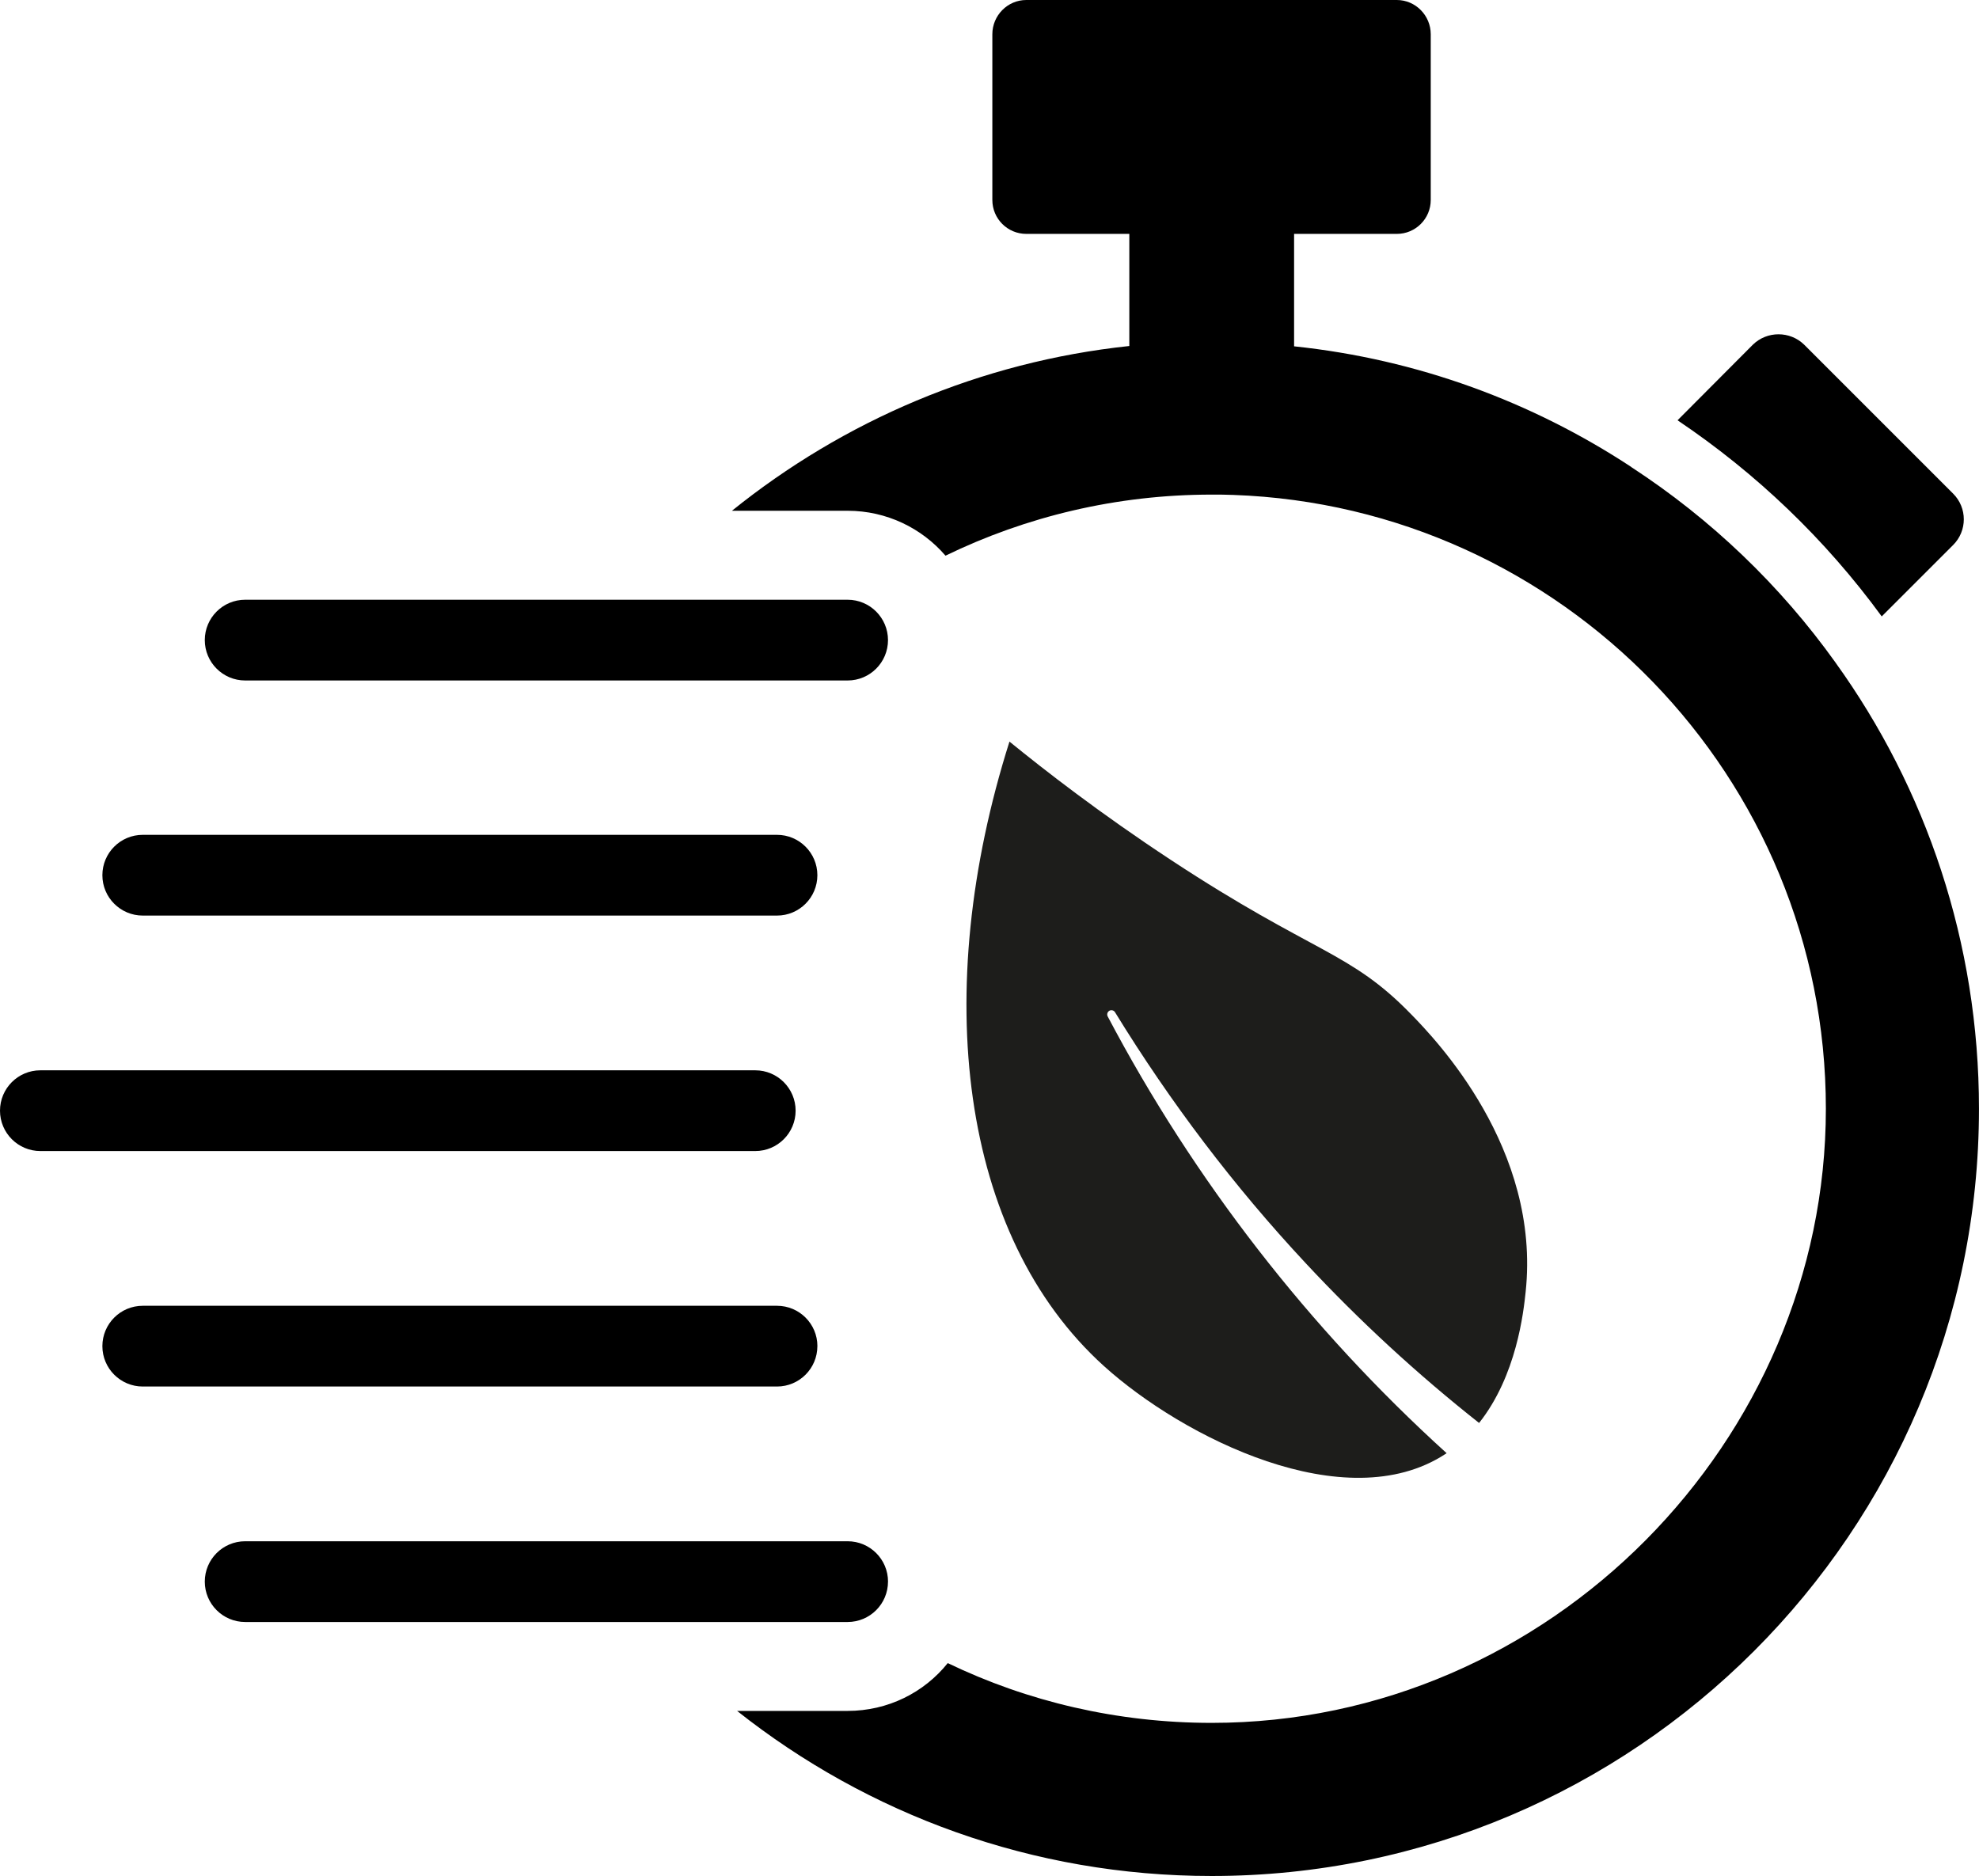 <?xml version="1.0" encoding="UTF-8"?>
<svg id="Camada_2" data-name="Camada 2" xmlns="http://www.w3.org/2000/svg" viewBox="0 0 675 639.9">
  <defs>
    <style>
      .cls-1 {
        fill: #1d1d1b;
      }
    </style>
  </defs>
  <g id="Layer_1" data-name="Layer 1">
    <path d="M83.62,232.11h205.49c7.61,0,13.77-6.17,13.77-13.77s-6.17-13.77-13.77-13.77H83.62c-7.61,0-13.77,6.17-13.77,13.77s6.17,13.77,13.77,13.77Z"/>
    <path d="M48.69,312.3h216.33c7.61,0,13.77-6.17,13.77-13.77s-6.17-13.77-13.77-13.77H48.69c-7.61,0-13.77,6.17-13.77,13.77s6.17,13.77,13.77,13.77Z"/>
    <path d="M271.37,378.85c0-7.61-6.17-13.77-13.77-13.77H13.77c-7.61,0-13.77,6.17-13.77,13.77s6.17,13.77,13.77,13.77h243.83c7.61,0,13.77-6.17,13.77-13.77Z"/>
    <path d="M278.8,459.17c0-7.61-6.17-13.77-13.77-13.77H48.69c-7.61,0-13.77,6.17-13.77,13.77s6.17,13.77,13.77,13.77h216.33c7.61,0,13.77-6.17,13.77-13.77Z"/>
    <path d="M302.89,539.49c0-7.61-6.17-13.77-13.77-13.77H83.62c-7.61,0-13.77,6.17-13.77,13.77s6.17,13.77,13.77,13.77h205.49c7.61,0,13.77-6.17,13.77-13.77Z"/>
    <path d="M626.07,226.01c-18.84-26.34-42.42-48.93-69.64-66.67l-.11-.11c-33.72-22.15-72.84-36.69-114.93-41.1v-38.35h35.04c6.39,0,11.57-5.18,11.57-11.57V11.68c0-6.39-5.18-11.68-11.57-11.68h-126.39c-6.39,0-11.57,5.29-11.57,11.68v56.53c0,6.39,5.18,11.57,11.57,11.57h35.15v38.24c-50.91,5.4-97.52,25.57-135.54,56.2h39.45c13.33,0,25.34,5.95,33.39,15.32,27.44-13.33,58.29-20.83,90.8-20.83,2.42,0,4.96,0,7.38.11,112.07,3.97,202.1,96.31,202.1,209.37s-94,209.48-209.48,209.48c-32.18,0-62.81-7.27-90.03-20.39-8.04,10.03-20.39,16.31-34.16,16.31h-37.69c44.52,35.26,100.72,56.31,161.87,56.31,144.35,0,261.71-117.36,261.71-261.71,0-56.64-18.07-109.31-48.93-152.18Z"/>
    <path d="M641.83,210.25l24.35-24.35c4.85-4.85,4.85-12.67,0-17.52l-50.8-50.8c-4.85-4.74-12.67-4.74-17.52,0l-25.68,25.78c27,18.18,50.36,40.55,69.64,66.89Z"/>
    <path class="cls-1" d="M481.44,346.09c8.05,8.3,44.19,45.6,38.92,94.67-.71,6.71-3.06,28.48-15.87,44.61-21.05-16.62-40.82-34.84-59.12-54.48-24.48-26.22-46.25-54.99-65.05-85.61-.38-.65-1.23-.88-1.9-.54-.7.39-.97,1.25-.61,1.96,29.47,55.86,68.78,106.54,115.61,148.98-.17.12-.35.22-.52.34-33.96,22.11-89.39-5.67-116.38-30.07-49.19-44.48-59.22-127.75-32.21-212.99,12,9.76,30.77,24.38,55.02,40.34,49,32.25,60.99,30.99,82.1,52.79Z"/>
  </g>
</svg>